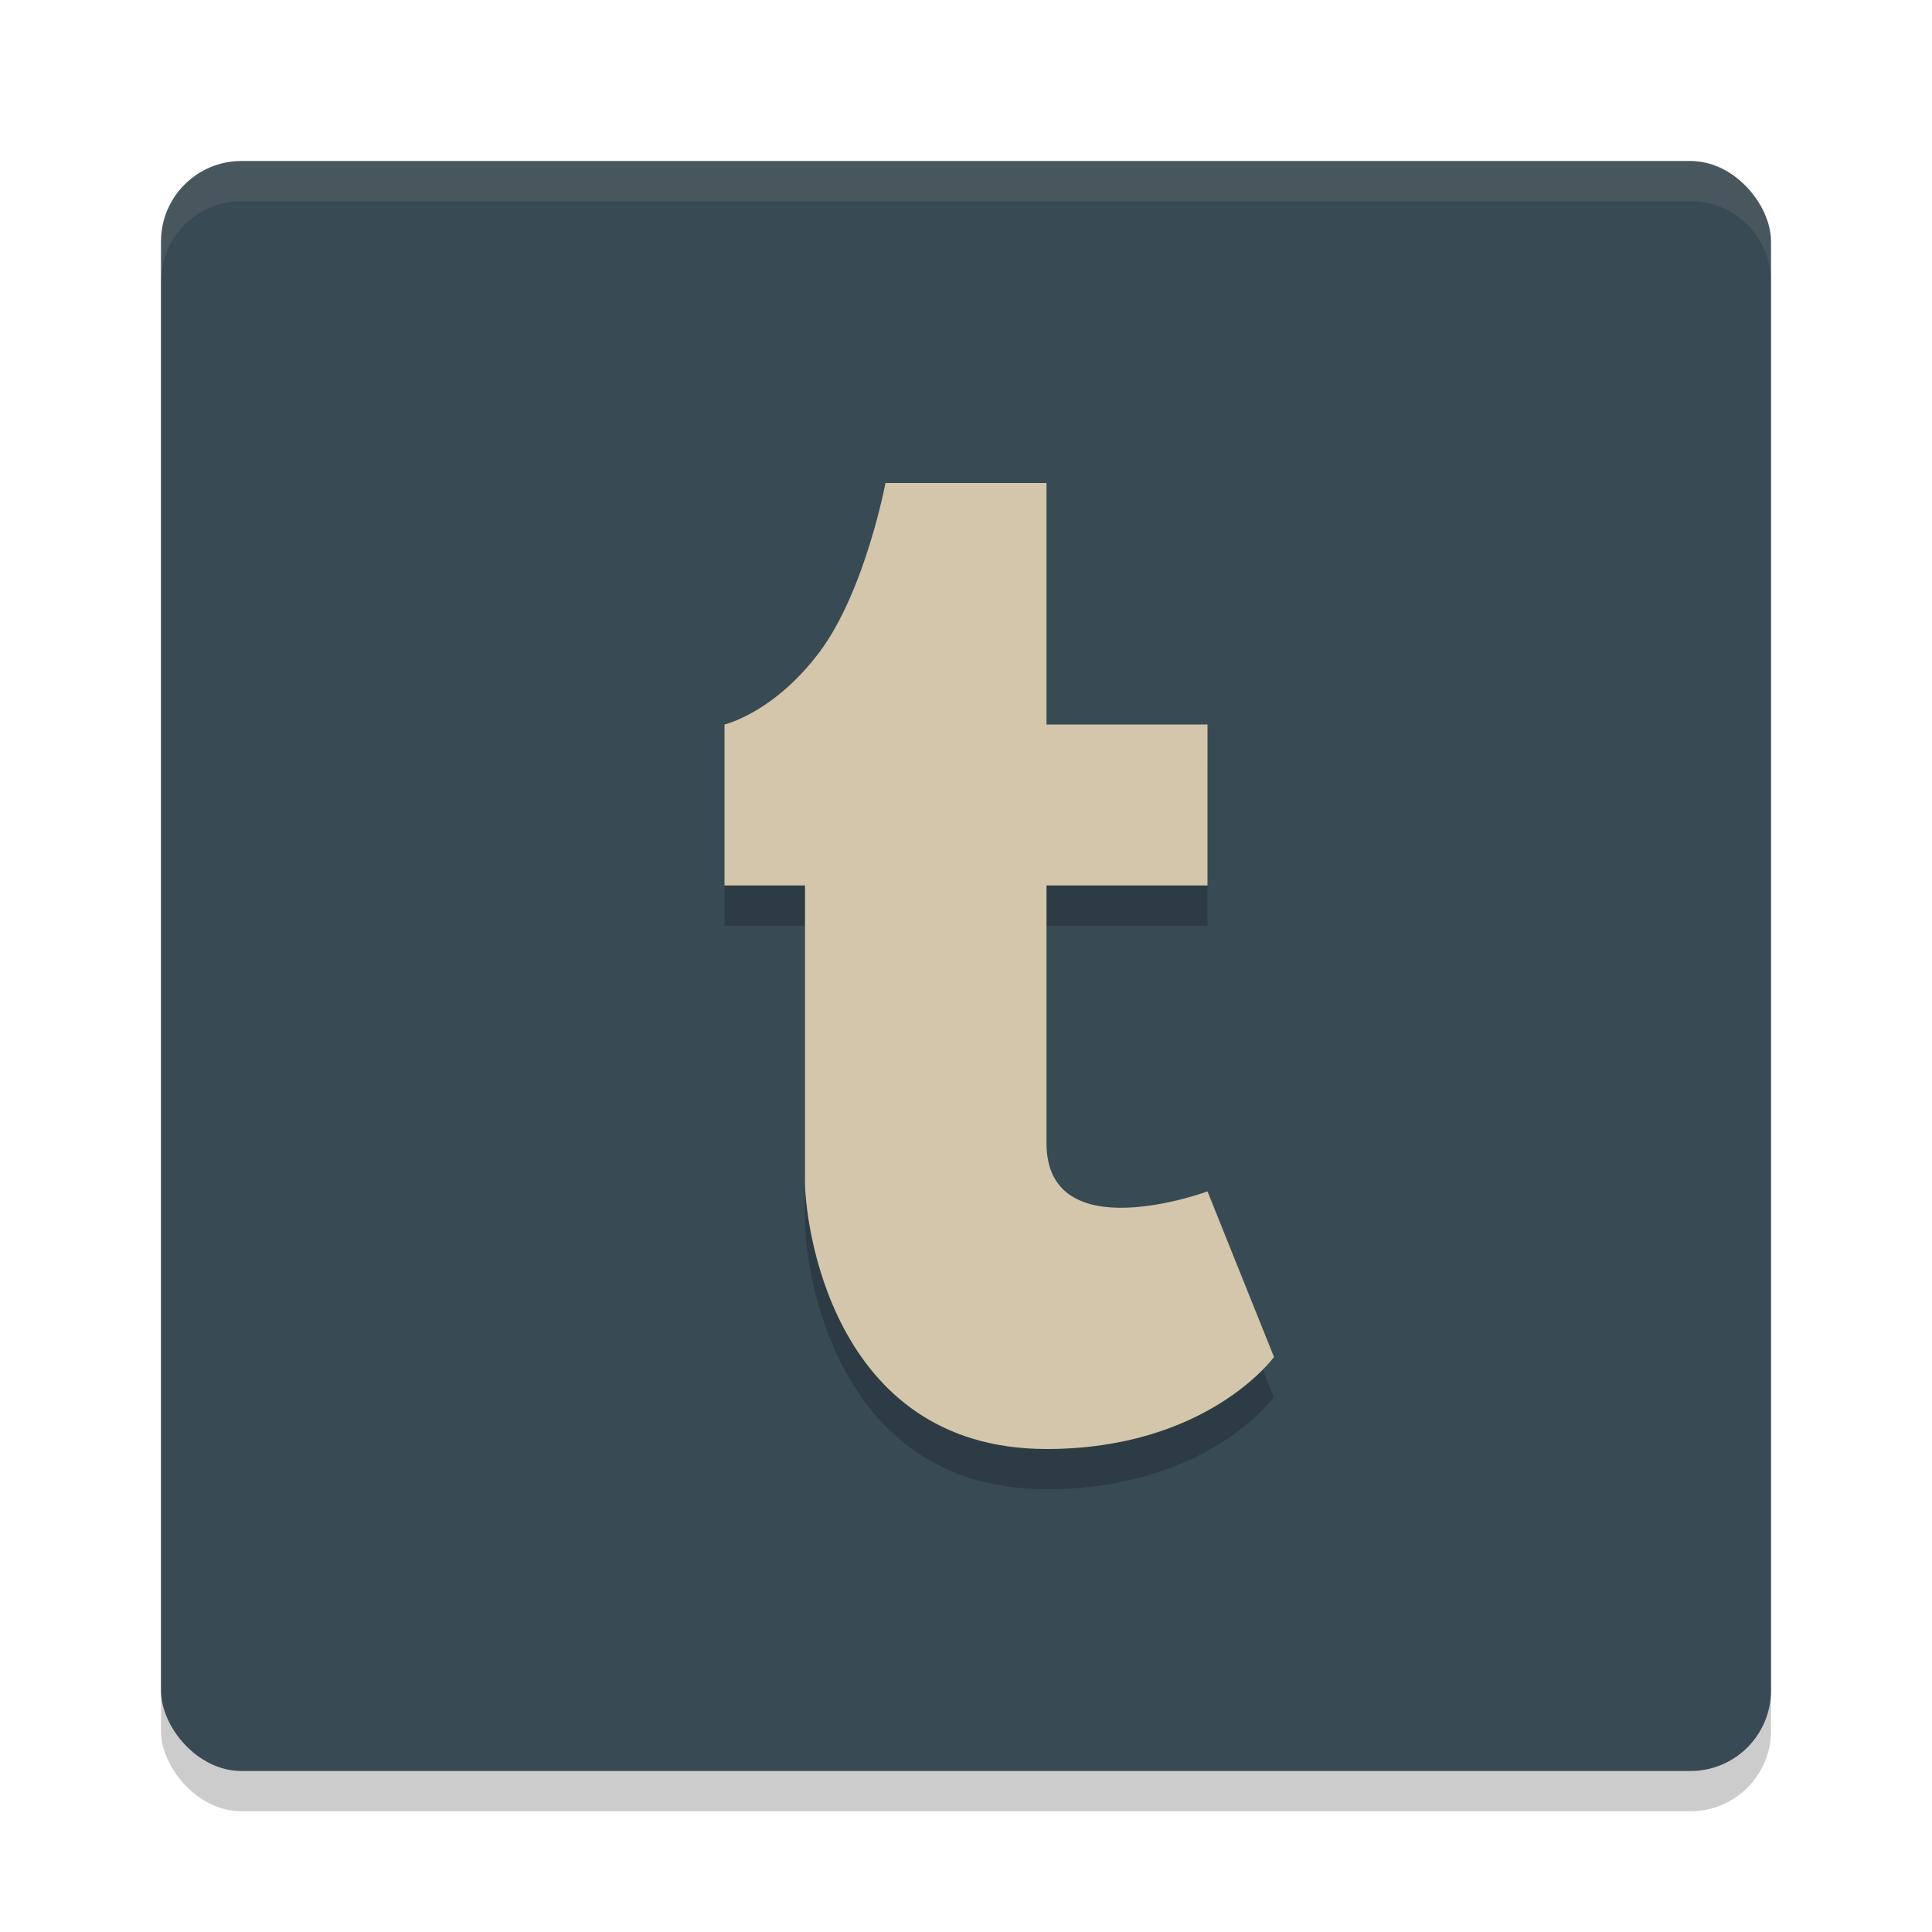 <svg xmlns="http://www.w3.org/2000/svg" width="24" height="24" version="1.1">
 <rect style="opacity:0.2" width="20" height="20" x="2" y="2.5" rx="1" ry="1"/>
 <rect style="fill:#384b55" width="20" height="20" x="2" y="2" rx="1" ry="1"/>
 <path style="opacity:0.1;fill:#d3c6aa" d="M 3 2 C 2.446 2 2 2.446 2 3 L 2 3.5 C 2 2.946 2.446 2.5 3 2.5 L 21 2.5 C 21.554 2.5 22 2.946 22 3.5 L 22 3 C 22 2.446 21.554 2 21 2 L 3 2 z"/>
 <path style="opacity:0.2" d="M 10,11.5 V 15.151 C 9.989,15.615 10.296,18.5 13,18.5 15,18.5 15.826,17.357 15.826,17.357 L 15,15.3 C 15,15.3 13,16.039 13,14.7 V 11.5 H 15 V 9.5 H 13 V 6.5 H 11 C 11,6.5 10.746,7.846 10.179,8.602 9.612,9.357 9,9.5 9,9.5 V 11.5 Z"/>
 <path style="fill:#d3c6aa" d="M 10,11 V 14.651 C 9.989,15.115 10.296,18 13,18 15,18 15.826,16.857 15.826,16.857 L 15,14.8 C 15,14.8 13,15.539 13,14.2 V 11 H 15 V 9 H 13 V 6 H 11 C 11,6 10.746,7.346 10.179,8.102 9.612,8.857 9,9 9,9 V 11 Z"/>
</svg>

